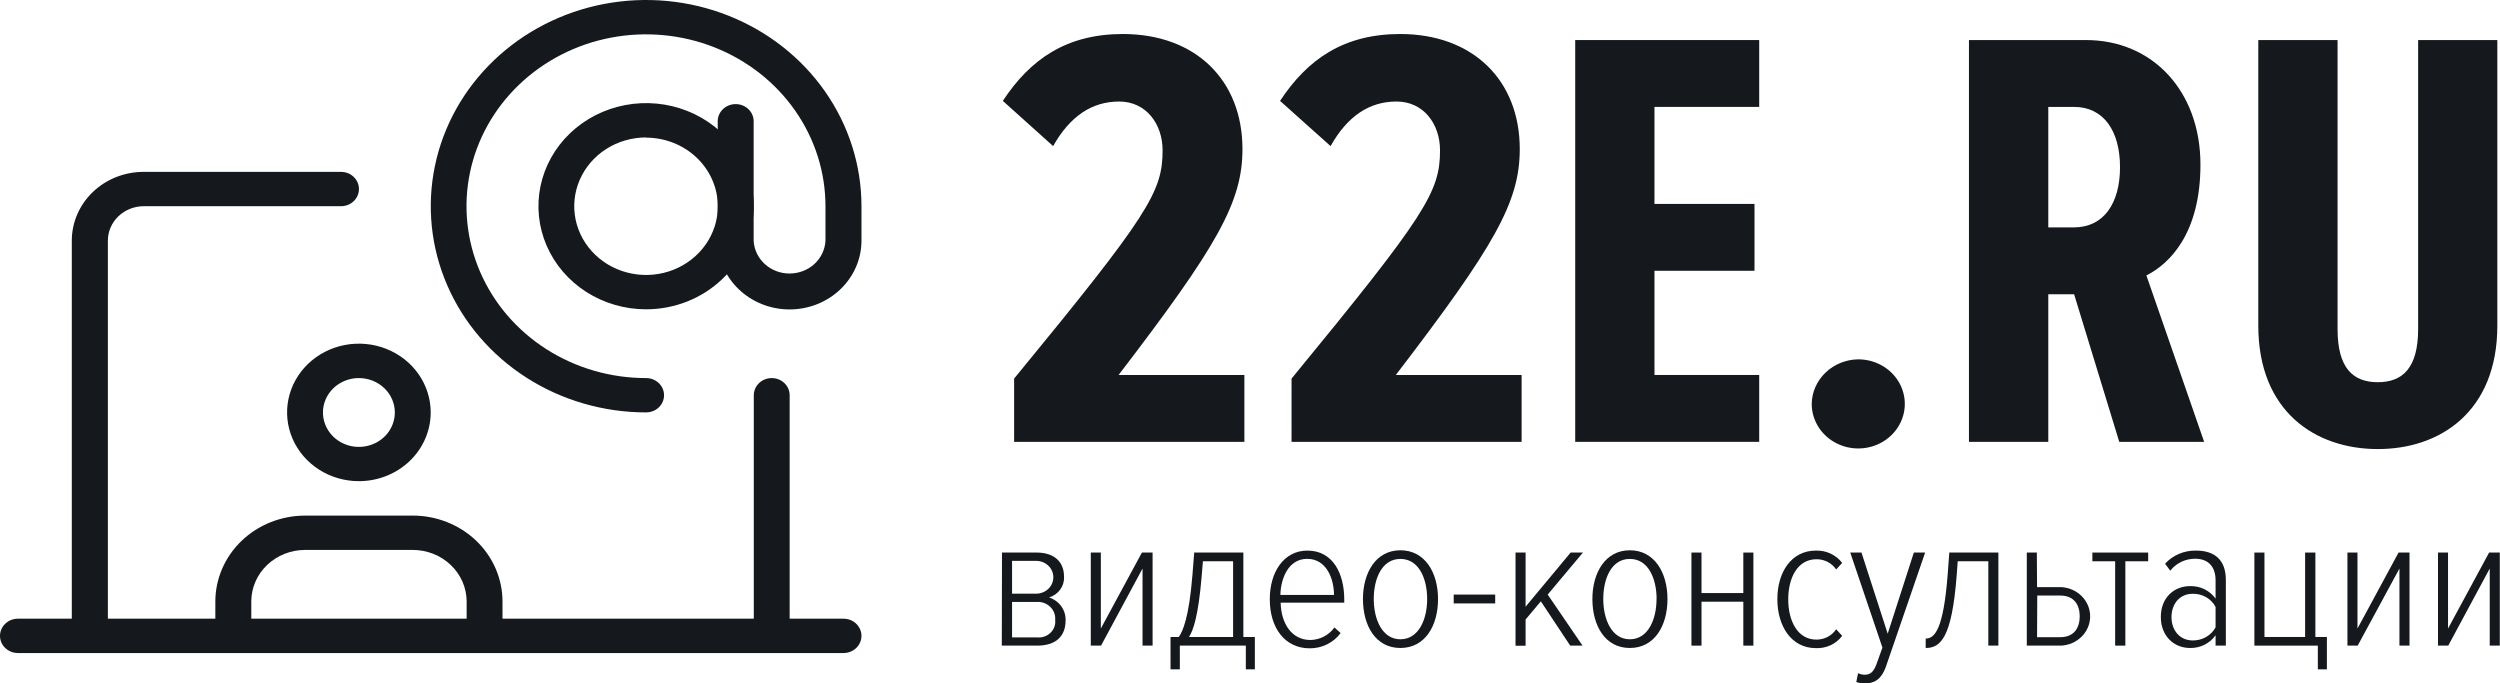 <svg fill="none" xmlns="http://www.w3.org/2000/svg" xmlns:xlink="http://www.w3.org/1999/xlink" viewBox="0 0 139 38">
<g clip-path="url(#clip0)">
<path d="M46.9 36.309H0.997C0.733 36.309 0.479 36.208 0.292 36.029C0.105 35.85 0 35.607 0 35.354C0 35.101 0.105 34.858 0.292 34.679C0.479 34.5 0.733 34.399 0.997 34.399H46.9C47.165 34.399 47.419 34.5 47.605 34.679C47.792 34.858 47.898 35.101 47.898 35.354C47.898 35.607 47.792 35.85 47.605 36.029C47.419 36.208 47.165 36.309 46.9 36.309Z" fill="#15191D"/>
<path d="M42.908 36.309C42.777 36.309 42.647 36.284 42.526 36.236C42.404 36.188 42.294 36.117 42.202 36.028C42.109 35.939 42.036 35.833 41.986 35.717C41.936 35.601 41.91 35.476 41.911 35.35V21.976C41.911 21.722 42.016 21.48 42.203 21.3C42.39 21.121 42.644 21.021 42.908 21.021C43.172 21.021 43.426 21.121 43.613 21.3C43.8 21.48 43.905 21.722 43.905 21.976V35.35C43.906 35.476 43.88 35.601 43.83 35.717C43.781 35.833 43.707 35.939 43.614 36.028C43.522 36.117 43.412 36.188 43.291 36.236C43.169 36.284 43.039 36.309 42.908 36.309Z" fill="#15191D"/>
<path d="M4.99 36.309C4.858 36.309 4.728 36.284 4.607 36.236C4.486 36.188 4.376 36.117 4.283 36.028C4.191 35.939 4.117 35.833 4.067 35.717C4.017 35.601 3.992 35.476 3.992 35.35V13.379C3.992 12.876 4.096 12.378 4.297 11.914C4.498 11.45 4.793 11.028 5.164 10.673C5.536 10.318 5.977 10.036 6.462 9.844C6.948 9.653 7.468 9.555 7.992 9.556H18.961C19.226 9.556 19.479 9.656 19.666 9.835C19.853 10.014 19.958 10.257 19.958 10.51C19.958 10.764 19.853 11.007 19.666 11.186C19.479 11.365 19.226 11.465 18.961 11.465H7.992C7.463 11.466 6.956 11.668 6.582 12.027C6.208 12.386 5.998 12.872 5.998 13.379V35.35C5.999 35.477 5.973 35.603 5.922 35.72C5.872 35.837 5.797 35.943 5.703 36.032C5.61 36.121 5.498 36.192 5.376 36.239C5.253 36.287 5.122 36.31 4.99 36.309Z" fill="#15191D"/>
<path d="M19.958 26.753C19.169 26.754 18.396 26.53 17.739 26.111C17.082 25.691 16.57 25.094 16.267 24.396C15.964 23.698 15.885 22.929 16.038 22.187C16.192 21.445 16.572 20.764 17.13 20.229C17.688 19.694 18.4 19.329 19.174 19.181C19.949 19.033 20.752 19.109 21.481 19.398C22.211 19.687 22.835 20.177 23.274 20.806C23.713 21.435 23.947 22.174 23.947 22.93C23.947 23.944 23.527 24.916 22.779 25.632C22.031 26.349 21.017 26.752 19.958 26.753ZM19.958 21.021C19.563 21.02 19.176 21.132 18.847 21.342C18.518 21.552 18.261 21.851 18.109 22.2C17.957 22.55 17.918 22.935 17.995 23.306C18.072 23.678 18.262 24.019 18.542 24.287C18.821 24.555 19.178 24.737 19.566 24.811C19.953 24.884 20.356 24.846 20.721 24.701C21.086 24.556 21.398 24.31 21.617 23.995C21.837 23.68 21.953 23.309 21.953 22.93C21.952 22.424 21.741 21.939 21.367 21.581C20.994 21.223 20.487 21.022 19.958 21.021Z" fill="#15191D"/>
<path d="M26.942 36.309C26.811 36.309 26.681 36.284 26.56 36.236C26.438 36.188 26.328 36.117 26.236 36.028C26.143 35.939 26.07 35.833 26.02 35.717C25.97 35.601 25.944 35.476 25.945 35.35V33.441C25.943 32.681 25.627 31.953 25.065 31.416C24.504 30.879 23.743 30.577 22.95 30.576H16.963C16.17 30.577 15.41 30.879 14.849 31.416C14.288 31.953 13.973 32.681 13.972 33.441V35.35C13.956 35.594 13.844 35.823 13.658 35.99C13.472 36.157 13.227 36.25 12.972 36.25C12.718 36.25 12.473 36.157 12.287 35.99C12.101 35.823 11.989 35.594 11.973 35.35V33.441C11.975 32.175 12.502 30.961 13.437 30.066C14.373 29.171 15.641 28.668 16.963 28.667H22.95C24.272 28.667 25.541 29.17 26.477 30.065C27.412 30.96 27.938 32.174 27.939 33.441V35.35C27.94 35.476 27.914 35.601 27.864 35.717C27.814 35.833 27.741 35.939 27.648 36.028C27.556 36.117 27.446 36.188 27.325 36.236C27.203 36.284 27.073 36.309 26.942 36.309Z" fill="#15191D"/>
<path d="M35.924 17.198C34.74 17.198 33.583 16.862 32.598 16.232C31.613 15.602 30.846 14.707 30.393 13.659C29.94 12.611 29.821 11.459 30.052 10.347C30.283 9.235 30.854 8.213 31.691 7.412C32.528 6.61 33.595 6.064 34.756 5.843C35.917 5.622 37.121 5.735 38.215 6.169C39.309 6.603 40.244 7.338 40.902 8.28C41.56 9.223 41.911 10.331 41.911 11.465C41.91 12.985 41.279 14.443 40.156 15.518C39.034 16.593 37.512 17.197 35.924 17.198ZM35.924 7.642C35.134 7.642 34.362 7.865 33.705 8.285C33.048 8.704 32.536 9.301 32.233 10C31.93 10.698 31.851 11.467 32.004 12.209C32.158 12.951 32.538 13.632 33.096 14.167C33.654 14.702 34.365 15.067 35.14 15.214C35.915 15.362 36.718 15.287 37.447 14.998C38.177 14.708 38.801 14.218 39.24 13.589C39.678 12.961 39.913 12.222 39.913 11.465C39.909 10.454 39.487 9.486 38.74 8.771C37.992 8.057 36.98 7.655 35.924 7.653V7.642Z" fill="#15191D"/>
<path d="M35.924 22.93C33.556 22.93 31.241 22.258 29.272 20.998C27.303 19.738 25.768 17.948 24.862 15.853C23.956 13.758 23.719 11.453 24.181 9.228C24.643 7.004 25.783 4.962 27.458 3.358C29.132 1.755 31.266 0.663 33.588 0.22C35.911 -0.222 38.318 0.005 40.506 0.873C42.694 1.741 44.564 3.21 45.88 5.096C47.195 6.981 47.898 9.198 47.898 11.465V13.379C47.898 14.393 47.477 15.367 46.727 16.084C45.978 16.802 44.961 17.205 43.901 17.205C42.842 17.205 41.825 16.802 41.076 16.084C40.326 15.367 39.905 14.393 39.905 13.379V6.687C39.921 6.444 40.033 6.215 40.219 6.048C40.404 5.881 40.649 5.788 40.904 5.788C41.159 5.788 41.404 5.881 41.59 6.048C41.775 6.215 41.888 6.444 41.903 6.687V13.379C41.926 13.871 42.146 14.336 42.518 14.677C42.89 15.018 43.385 15.208 43.899 15.208C44.414 15.208 44.909 15.018 45.281 14.677C45.653 14.336 45.873 13.871 45.896 13.379V11.465C45.896 9.575 45.31 7.727 44.213 6.156C43.117 4.584 41.557 3.359 39.734 2.636C37.91 1.913 35.903 1.725 33.967 2.094C32.031 2.463 30.253 3.374 28.858 4.711C27.462 6.048 26.512 7.751 26.128 9.606C25.744 11.46 25.943 13.381 26.699 15.127C27.456 16.873 28.736 18.365 30.378 19.414C32.02 20.463 33.95 21.022 35.924 21.021C36.189 21.021 36.442 21.121 36.629 21.3C36.816 21.48 36.921 21.722 36.921 21.976C36.921 22.229 36.816 22.472 36.629 22.651C36.442 22.83 36.189 22.93 35.924 22.93Z" fill="#15191D"/>
<path d="M56.385 21.05C63.871 11.939 64.64 10.667 64.64 8.357C64.64 6.899 63.73 5.645 62.227 5.645C60.724 5.645 59.498 6.447 58.554 8.123L55.757 5.609C57.279 3.298 59.289 1.891 62.436 1.891C66.459 1.891 69.081 4.443 69.081 8.291C69.081 11.236 67.685 13.681 62.193 20.85H69.188V24.567H56.385V21.05Z" fill="#15191D"/>
<path d="M71.81 21.05C79.293 11.939 80.065 10.667 80.065 8.357C80.065 6.899 79.156 5.645 77.648 5.645C76.141 5.645 74.923 6.447 73.98 8.123L71.171 5.609C72.693 3.298 74.707 1.891 77.854 1.891C81.873 1.891 84.499 4.443 84.499 8.291C84.499 11.236 83.099 13.681 77.607 20.85H84.602V24.567H71.81V21.05Z" fill="#15191D"/>
<path d="M87.582 2.227H97.812V5.944H91.989V11.338H97.55V15.055H91.989V20.849H97.812V24.567H87.582V2.227Z" fill="#15191D"/>
<path d="M103.319 19.979C103.831 19.979 104.332 20.124 104.757 20.396C105.183 20.669 105.515 21.056 105.711 21.508C105.906 21.961 105.958 22.459 105.858 22.94C105.758 23.421 105.511 23.863 105.149 24.209C104.788 24.556 104.326 24.792 103.824 24.887C103.322 24.983 102.802 24.934 102.329 24.746C101.856 24.559 101.452 24.241 101.168 23.834C100.883 23.426 100.731 22.947 100.731 22.457C100.741 21.802 101.017 21.178 101.5 20.715C101.984 20.252 102.636 19.988 103.319 19.979Z" fill="#15191D"/>
<path d="M115.32 16.36H113.885V24.567H109.474V2.227H115.982C119.689 2.227 122.345 5.073 122.345 9.151C122.345 12.938 120.667 14.647 119.339 15.314L122.551 24.567H117.831L115.32 16.36ZM115.32 5.944H113.885V12.642H115.32C116.964 12.642 117.873 11.305 117.873 9.293C117.873 7.281 116.96 5.944 115.32 5.944Z" fill="#15191D"/>
<path d="M125.561 2.227H129.969V18.302C129.969 20.489 130.844 21.25 132.206 21.25C133.569 21.25 134.448 20.478 134.448 18.302V2.227H138.852V18.102C138.852 22.89 135.67 24.968 132.206 24.968C128.743 24.968 125.561 22.89 125.561 18.102V2.227Z" fill="#15191D"/>
<path d="M55.711 30.722H57.637C58.6 30.722 59.159 31.225 59.159 32.052C59.177 32.307 59.105 32.561 58.955 32.772C58.804 32.984 58.584 33.141 58.33 33.218C58.605 33.309 58.843 33.482 59.008 33.711C59.173 33.941 59.257 34.215 59.247 34.494C59.247 35.361 58.722 35.897 57.671 35.897H55.7L55.711 30.722ZM57.614 31.185H56.271V33.007H57.614C57.866 33.007 58.108 32.911 58.287 32.74C58.465 32.569 58.566 32.338 58.566 32.096C58.566 31.854 58.465 31.623 58.287 31.452C58.108 31.281 57.866 31.185 57.614 31.185ZM57.648 33.466H56.271V35.438H57.648C57.786 35.453 57.926 35.438 58.057 35.395C58.188 35.351 58.306 35.279 58.405 35.185C58.503 35.092 58.577 34.978 58.623 34.852C58.669 34.727 58.684 34.593 58.668 34.461C58.679 34.33 58.66 34.197 58.613 34.073C58.565 33.949 58.491 33.836 58.394 33.742C58.298 33.648 58.181 33.574 58.053 33.527C57.924 33.479 57.786 33.459 57.648 33.466Z" fill="#15191D"/>
<path d="M60.648 30.722H61.207V34.946L63.49 30.722H64.084V35.897H63.525V31.611L61.218 35.897H60.648V30.722Z" fill="#15191D"/>
<path d="M65.538 35.416C65.763 35.117 66.109 34.323 66.299 31.976L66.398 30.722H69.131V35.416H69.77V37.216H69.268V35.897H65.599V37.216H65.081V35.416H65.538ZM66.109 35.416H68.56V31.207H66.882L66.813 32.041C66.623 34.312 66.333 35.063 66.109 35.416Z" fill="#15191D"/>
<path d="M72.693 30.613C74.094 30.613 74.741 31.866 74.741 33.335V33.507H71.205C71.228 34.684 71.833 35.584 72.861 35.584C73.124 35.578 73.383 35.511 73.615 35.39C73.846 35.269 74.044 35.097 74.193 34.888L74.539 35.197C74.346 35.461 74.09 35.675 73.791 35.823C73.493 35.971 73.162 36.048 72.826 36.047C71.418 36.047 70.6 34.888 70.6 33.324C70.596 31.805 71.38 30.613 72.693 30.613ZM71.194 33.077H74.17C74.17 32.187 73.755 31.072 72.682 31.072C71.608 31.072 71.213 32.202 71.19 33.058L71.194 33.077Z" fill="#15191D"/>
<path d="M75.78 33.306C75.78 31.848 76.495 30.595 77.862 30.595C79.228 30.595 79.955 31.837 79.955 33.306C79.955 34.775 79.247 36.028 77.862 36.028C76.476 36.028 75.78 34.775 75.78 33.306ZM79.35 33.306C79.35 32.191 78.901 31.076 77.862 31.076C76.823 31.076 76.381 32.191 76.381 33.306C76.381 34.421 76.842 35.544 77.862 35.544C78.882 35.544 79.35 34.432 79.35 33.306Z" fill="#15191D"/>
<path d="M80.826 33.058H83.133V33.55H80.826V33.058Z" fill="#15191D"/>
<path d="M85.671 33.434L84.823 34.443V35.901H84.263V30.722H84.823V33.732L87.327 30.722H88.012L86.052 33.058L87.989 35.897H87.304L85.671 33.434Z" fill="#15191D"/>
<path d="M88.537 33.306C88.537 31.848 89.253 30.595 90.619 30.595C91.985 30.595 92.712 31.837 92.712 33.306C92.712 34.775 92.004 36.028 90.619 36.028C89.234 36.028 88.537 34.775 88.537 33.306ZM92.107 33.306C92.107 32.191 91.658 31.076 90.619 31.076C89.58 31.076 89.142 32.191 89.142 33.306C89.142 34.421 89.599 35.544 90.619 35.544C91.639 35.544 92.103 34.432 92.103 33.306H92.107Z" fill="#15191D"/>
<path d="M94.044 30.722H94.604V32.974H96.929V30.722H97.489V35.897H96.929V33.455H94.604V35.897H94.044V30.722Z" fill="#15191D"/>
<path d="M100.96 30.613C101.244 30.603 101.526 30.661 101.782 30.78C102.037 30.9 102.258 31.078 102.425 31.298L102.09 31.662C101.973 31.486 101.81 31.342 101.619 31.242C101.427 31.143 101.212 31.092 100.994 31.094C99.94 31.094 99.426 32.133 99.426 33.324C99.426 34.516 99.94 35.562 100.994 35.562C101.213 35.562 101.428 35.51 101.619 35.409C101.811 35.309 101.973 35.163 102.09 34.986L102.425 35.351C102.261 35.574 102.041 35.754 101.784 35.874C101.528 35.993 101.244 36.049 100.96 36.036C99.605 36.036 98.821 34.822 98.821 33.313C98.821 31.805 99.605 30.613 100.96 30.613Z" fill="#15191D"/>
<path d="M103.67 37.515C103.982 37.515 104.161 37.377 104.328 36.939L104.663 36.007L102.874 30.722H103.498L104.956 35.234L106.41 30.722H107.038L104.853 37.078C104.617 37.741 104.237 38 103.689 38C103.526 37.999 103.364 37.973 103.209 37.923L103.308 37.431C103.421 37.484 103.544 37.512 103.67 37.515Z" fill="#15191D"/>
<path d="M108.29 31.954L108.381 30.722H111.11V35.897H110.551V31.207H108.849L108.792 31.987C108.526 35.46 107.898 36.028 107.068 36.028V35.504C107.574 35.504 108.054 34.986 108.29 31.954Z" fill="#15191D"/>
<path d="M113.261 32.643H114.593C115.029 32.663 115.441 32.843 115.743 33.146C116.045 33.449 116.213 33.851 116.213 34.27C116.213 34.689 116.045 35.091 115.743 35.394C115.441 35.697 115.029 35.877 114.593 35.897H112.69V30.722H113.249L113.261 32.643ZM113.261 35.427H114.558C115.32 35.427 115.632 34.902 115.632 34.268C115.632 33.634 115.32 33.113 114.558 33.113H113.272L113.261 35.427Z" fill="#15191D"/>
<path d="M117.603 31.207H116.336V30.722H119.438V31.207H118.17V35.897H117.603V31.207Z" fill="#15191D"/>
<path d="M123.186 35.321C123.03 35.544 122.818 35.725 122.569 35.849C122.32 35.973 122.043 36.034 121.763 36.028C120.88 36.028 120.142 35.372 120.142 34.301C120.142 33.23 120.88 32.588 121.763 32.588C122.042 32.58 122.319 32.639 122.568 32.761C122.817 32.883 123.029 33.063 123.186 33.284V32.267C123.186 31.495 122.771 31.065 122.045 31.065C121.777 31.065 121.512 31.126 121.273 31.242C121.034 31.358 120.826 31.525 120.667 31.732L120.378 31.342C120.592 31.107 120.857 30.92 121.155 30.794C121.453 30.668 121.776 30.606 122.102 30.613C123.129 30.613 123.757 31.127 123.757 32.242V35.897H123.186V35.321ZM123.186 33.743C123.068 33.52 122.887 33.334 122.664 33.205C122.44 33.076 122.184 33.01 121.923 33.014C121.162 33.014 120.735 33.605 120.735 34.312C120.735 35.019 121.173 35.609 121.923 35.609C122.183 35.611 122.439 35.544 122.662 35.415C122.885 35.287 123.066 35.102 123.186 34.88V33.743Z" fill="#15191D"/>
<path d="M125.344 35.897V30.722H125.904V35.416H128.165V30.722H128.735V35.416H129.375V37.216H128.872V35.897H125.344Z" fill="#15191D"/>
<path d="M130.517 30.722H131.076V34.946L133.36 30.722H133.969V35.897H133.409V31.611L131.087 35.897H130.517V30.722Z" fill="#15191D"/>
<path d="M135.552 30.722H136.111V34.946L138.395 30.722H138.988V35.897H138.429V31.611L136.123 35.897H135.552V30.722Z" fill="#15191D"/>
</g>
<defs>
<clipPath id="clip0">
<rect width="139" height="38" fill="#15191D"/>
</clipPath>
</defs>
</svg>